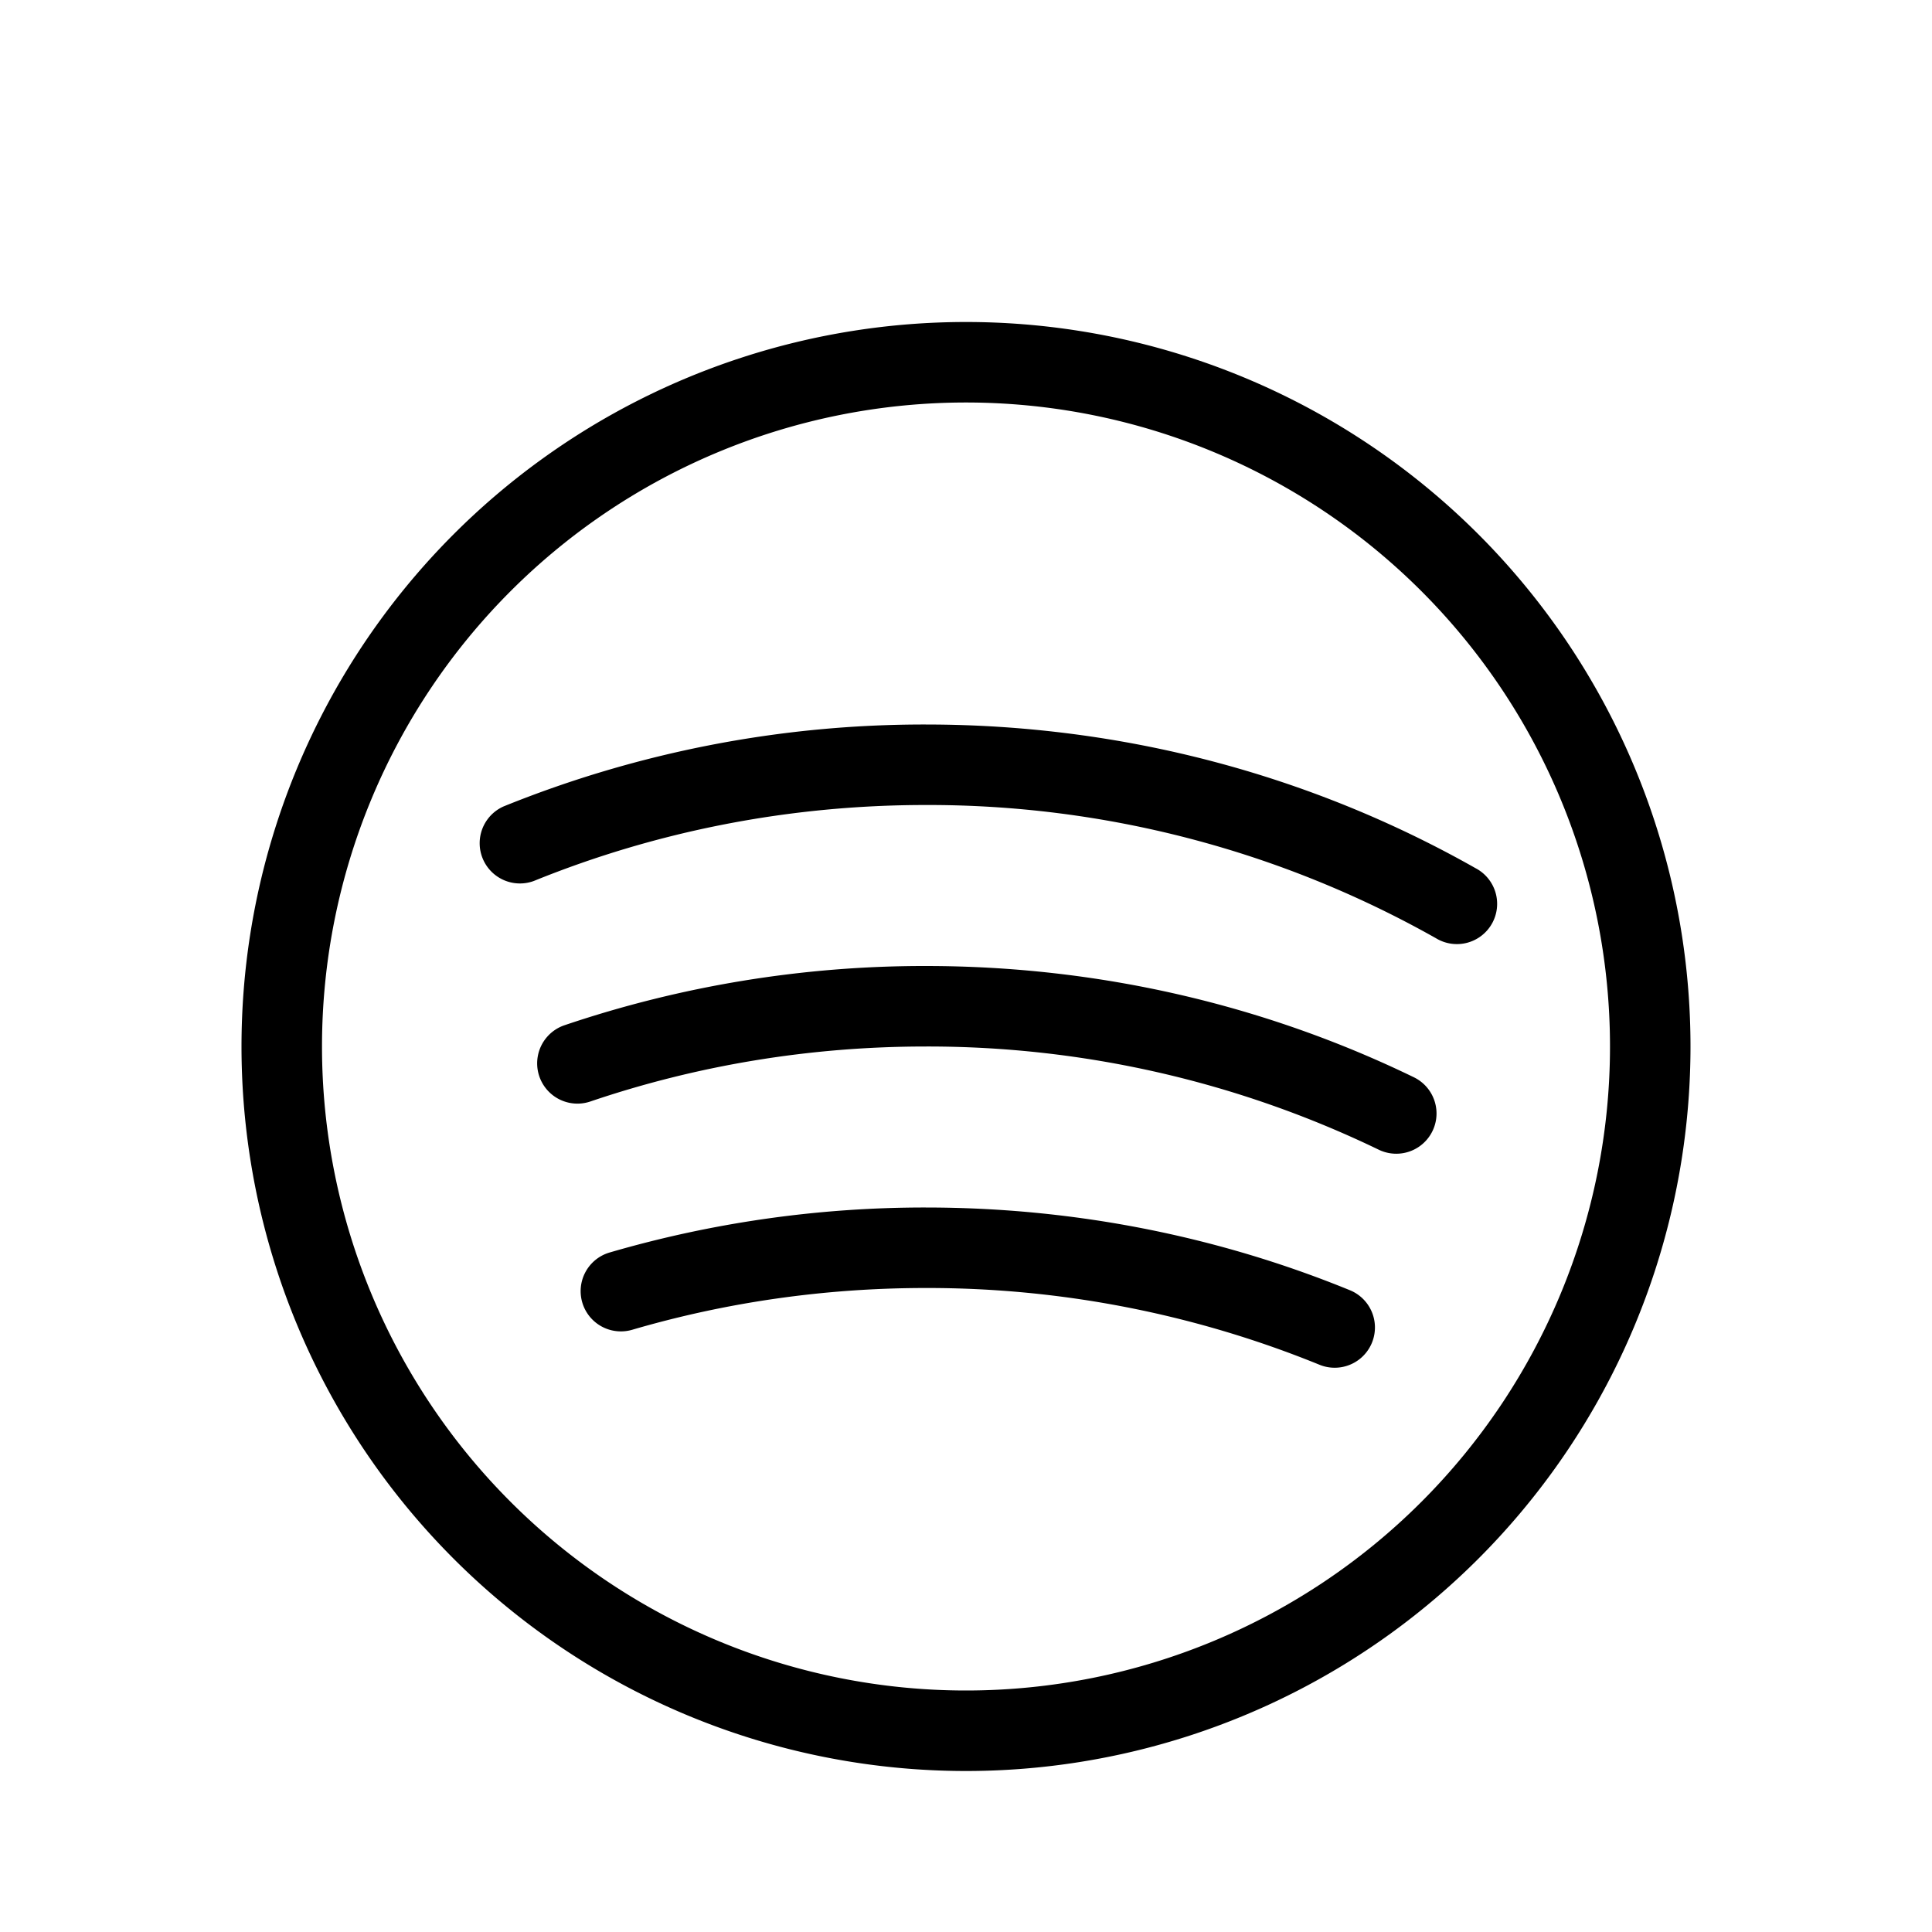 <svg xmlns="http://www.w3.org/2000/svg" width="24" height="24"><path d="M12 4a9 9 0 110 18 9 9 0 010-18zm0 1a8 8 0 100 16 8 8 0 000-16zm-.5 10c1.833 0 3.617.352 5.27 1.028a.5.5 0 11-.38.925A12.906 12.906 0 0011.5 16c-1.25 0-2.475.176-3.647.519a.5.5 0 11-.28-.96A13.98 13.98 0 0111.5 15zm0-3c2.134 0 4.198.477 6.063 1.382a.5.5 0 01-.436.9A12.869 12.869 0 0011.5 13c-1.437 0-2.84.233-4.166.683a.5.5 0 01-.322-.947A13.948 13.948 0 0111.5 12zm0-3c2.435 0 4.776.622 6.83 1.785a.5.5 0 11-.492.87A12.836 12.836 0 0011.5 10c-1.695 0-3.342.324-4.869.944a.5.5 0 01-.376-.926A13.908 13.908 0 0111.5 9z"/></svg>